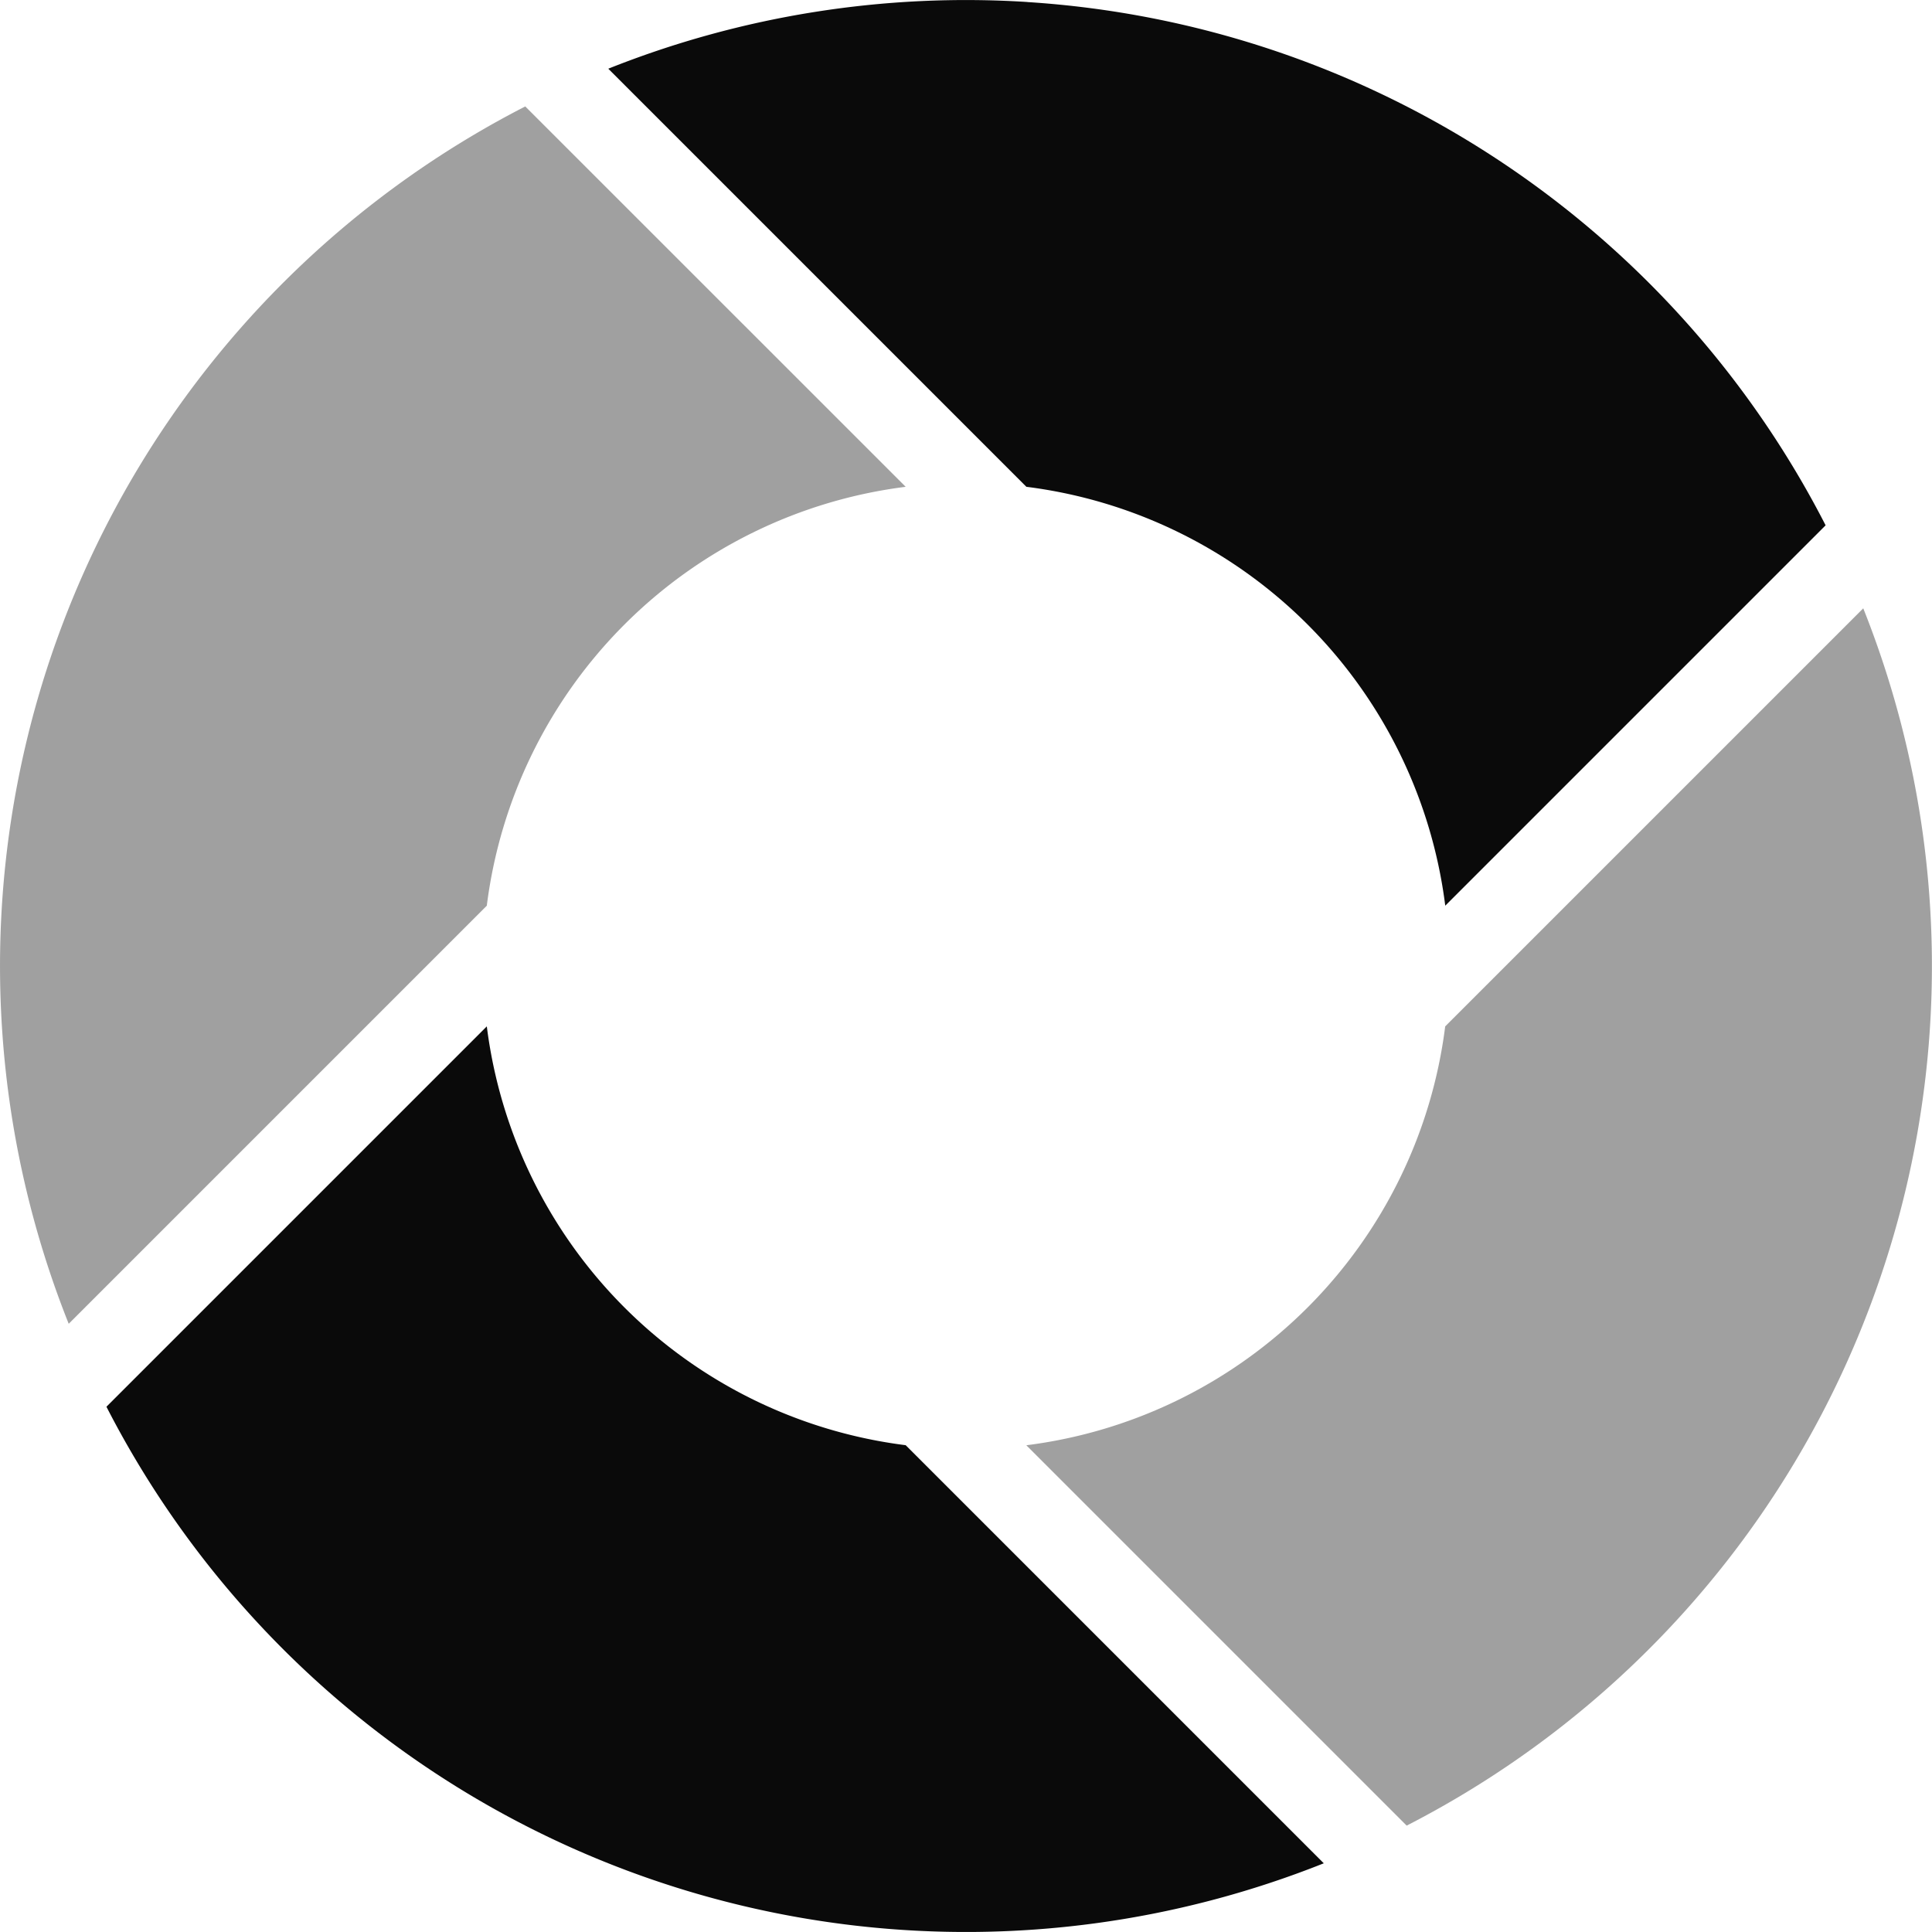 <?xml version="1.0" encoding="UTF-8" standalone="no"?>
<svg
   width="32"
   height="32"
   viewBox="44 -56 32 32"
   version="1.1"
   style="fill:none;stroke-linecap:round;stroke-linejoin:round"
   id="svg20"
   sodipodi:docname="spinner-32-01.svg"
   inkscape:export-filename="spinner-32-01.png"
   inkscape:export-xdpi="96"
   inkscape:export-ydpi="96"
   inkscape:version="1.3.2 (091e20ef0f, 2023-11-25)"
   xmlns:inkscape="http://www.inkscape.org/namespaces/inkscape"
   xmlns:sodipodi="http://sodipodi.sourceforge.net/DTD/sodipodi-0.dtd"
   xmlns="http://www.w3.org/2000/svg"
   xmlns:svg="http://www.w3.org/2000/svg"
   xmlns:rdf="http://www.w3.org/1999/02/22-rdf-syntax-ns#"
   xmlns:cc="http://creativecommons.org/ns#"
   xmlns:dc="http://purl.org/dc/elements/1.1/">
  <defs
     id="defs20" />
  <sodipodi:namedview
     id="namedview20"
     pagecolor="#ffffff"
     bordercolor="#cccccc"
     borderopacity="1"
     inkscape:showpageshadow="0"
     inkscape:pageopacity="1"
     inkscape:pagecheckerboard="0"
     inkscape:deskcolor="#d1d1d1"
     inkscape:document-units="px"
     inkscape:zoom="27.531607"
     inkscape:cx="16.017953"
     inkscape:cy="15.999792"
     inkscape:window-width="1920"
     inkscape:window-height="1056"
     inkscape:window-x="0"
     inkscape:window-y="24"
     inkscape:window-maximized="1"
     inkscape:current-layer="svg20" />
  <path
     d="m 52.063,-39 -6.3,6.3 a 16,16 0 0 0 20.163,7.562 l -6.925,-6.925 a 8,8 0 0 1 -6.938,-6.938 z"
     style="fill:#0a0a0a;fill-opacity:1;stroke:none"
     id="path24" />
  <path
     d="m 74.862,-45.925 -6.925,6.925 a 8,8 0 0 1 -6.938,6.938 l 6.3,6.3 a 16,16 0 0 0 7.562,-20.163 z"
     style="fill:#a0a0a0;fill-opacity:1;stroke:none"
     id="path23" />
  <path
     d="m 52.7,-54.237 a 16,16 0 0 0 -7.562,20.163 l 6.925,-6.925 a 8,8 0 0 1 6.938,-6.938 z"
     style="fill:#a0a0a0;fill-opacity:1;stroke:none"
     id="path22" />
  <path
     d="m 61.016,-55.967 a 16,16 0 0 0 -6.941,1.105 l 6.925,6.925 a 8,8 0 0 1 6.938,6.938 l 6.3,-6.3 a 16,16 0 0 0 -13.221,-8.667 z"
     style="fill:#0a0a0a;fill-opacity:1;stroke:none;stroke-width:0.25"
     id="path21" />
</svg>
